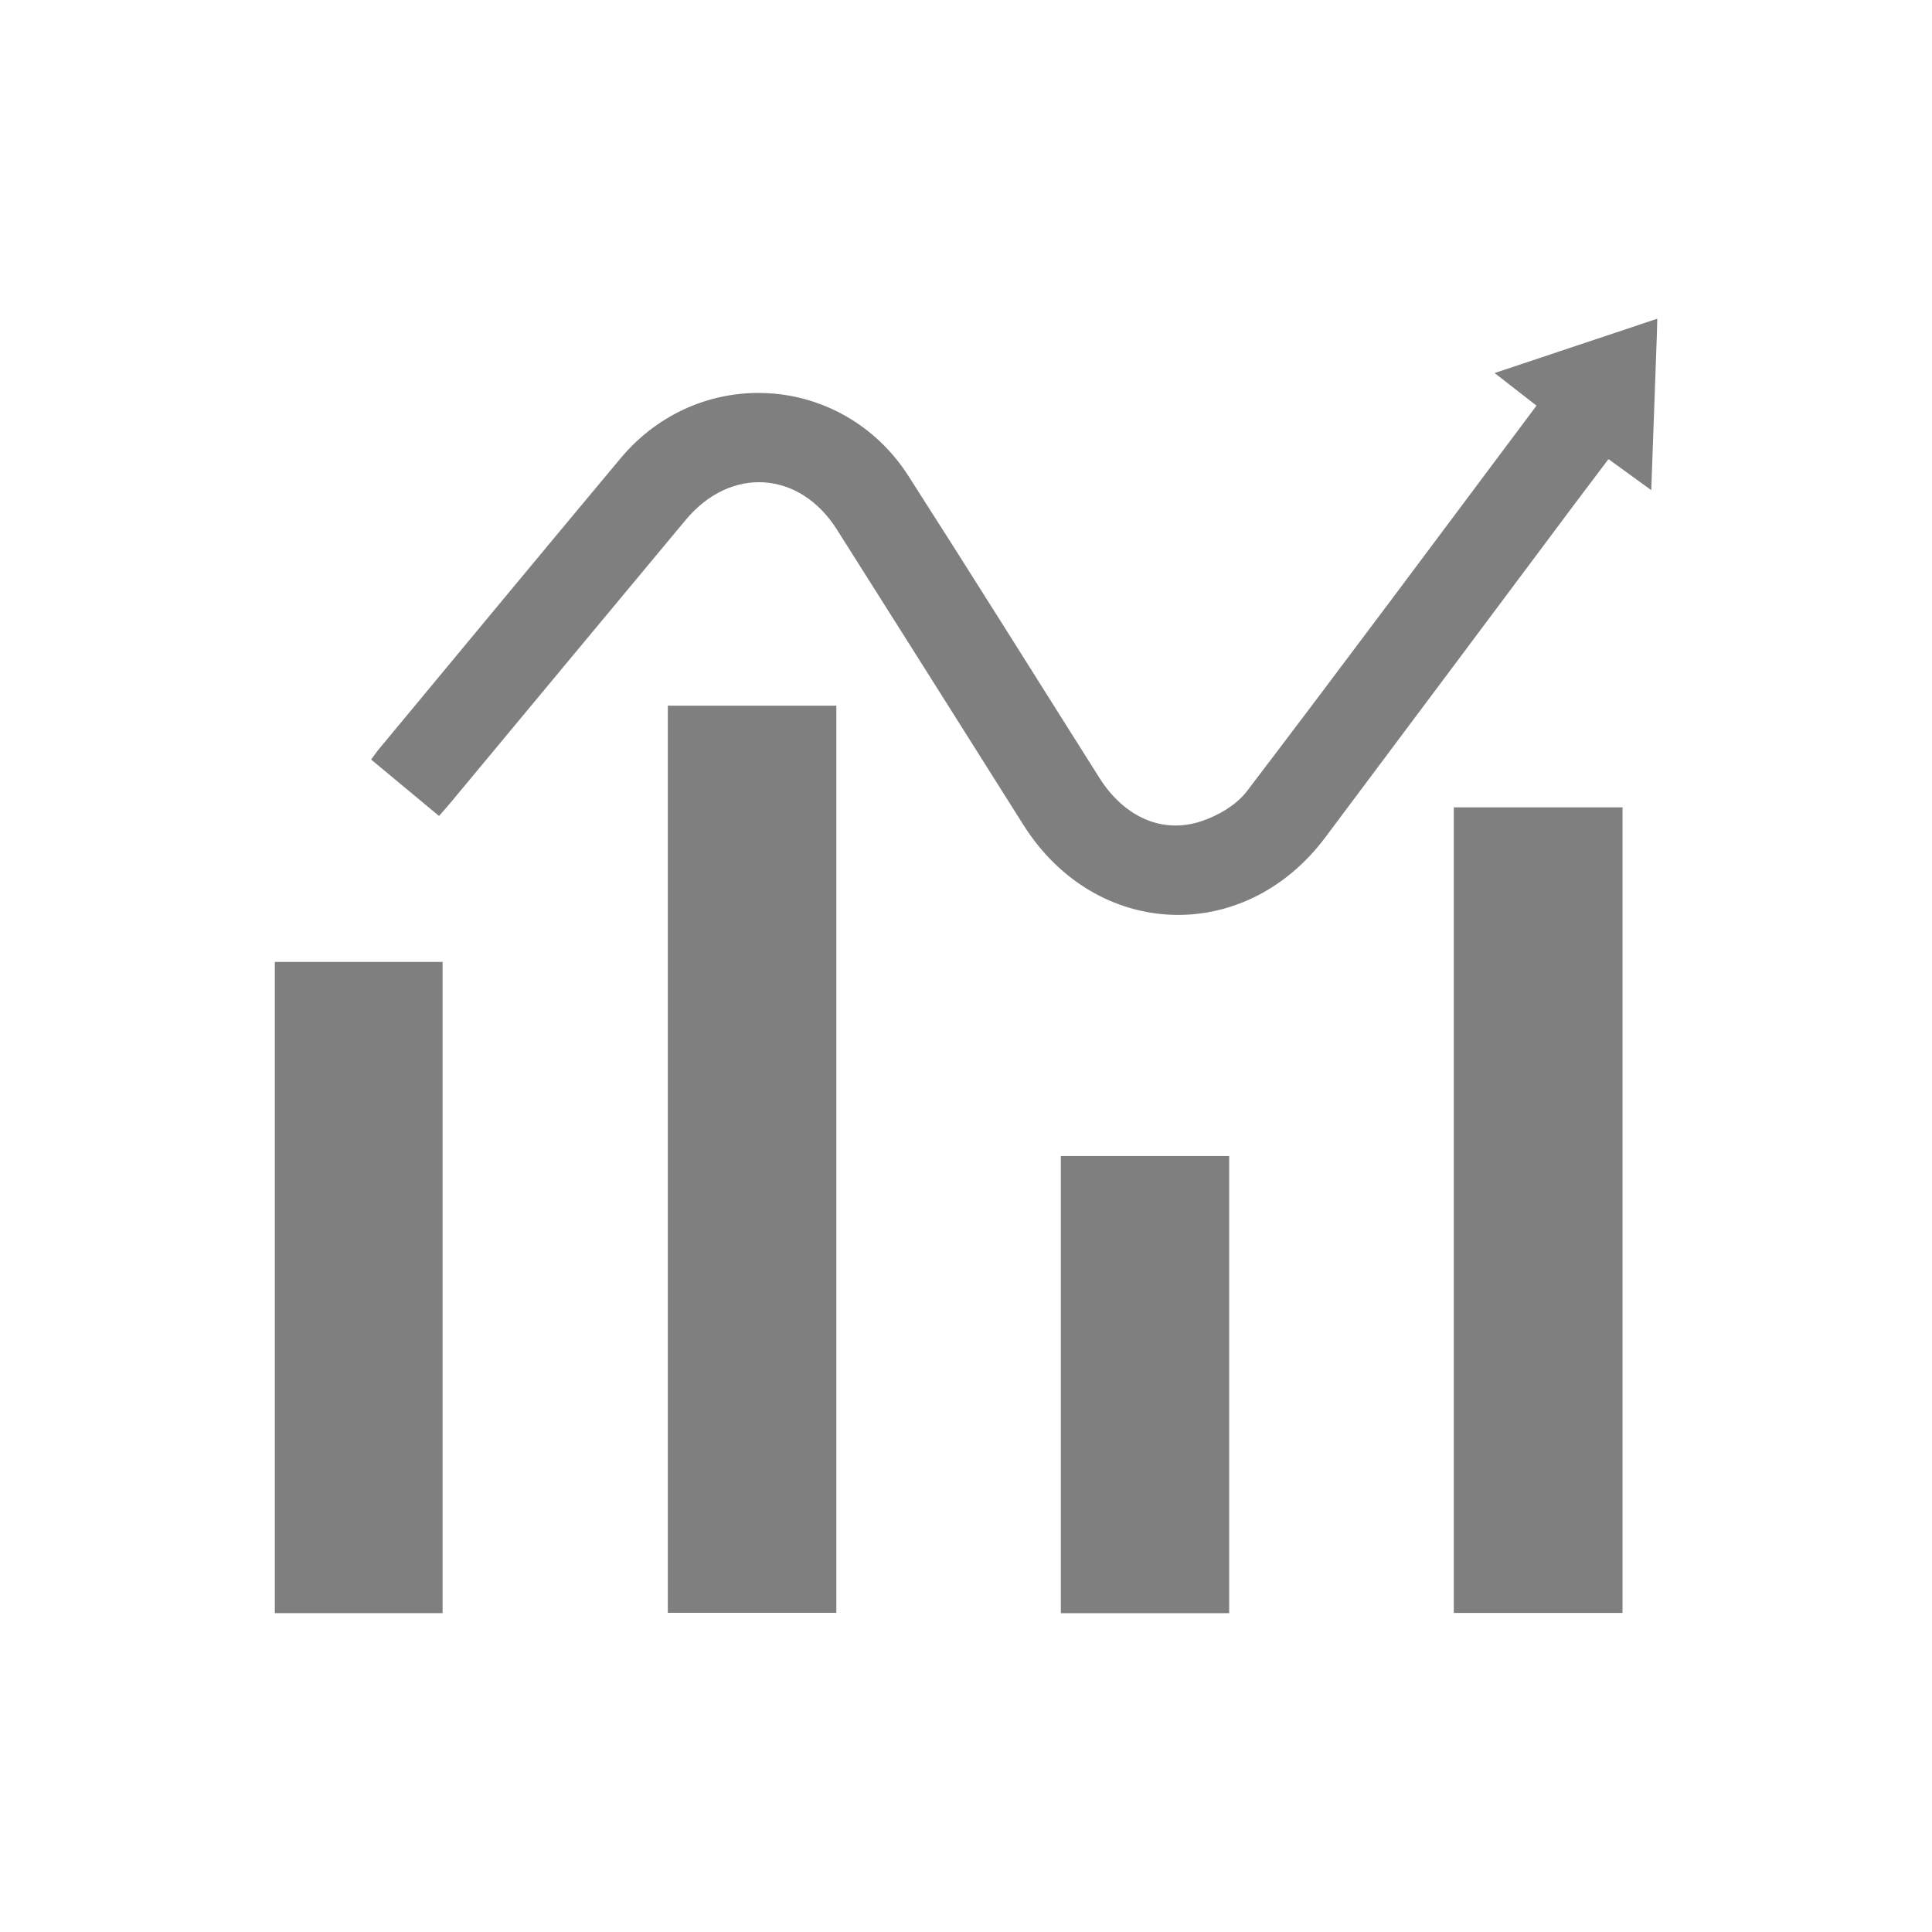 <?xml version="1.0" encoding="UTF-8"?>
<svg xmlns="http://www.w3.org/2000/svg" xmlns:xlink="http://www.w3.org/1999/xlink" width="120" height="120" viewBox="0 0 1000 1000" version="1.1">
<defs>
<clipPath id="clip1">
  <path d="M 142.113 164.938 L 857.887 164.938 L 857.887 835.062 L 142.113 835.062 Z M 142.113 164.938 "/>
</clipPath>
<filter id="alpha" filterUnits="objectBoundingBox" x="0%" y="0%" width="100%" height="100%">
  <feColorMatrix type="matrix" in="SourceGraphic" values="0 0 0 0 1 0 0 0 0 1 0 0 0 0 1 0 0 0 1 0"/>
</filter>
<mask id="mask0">
  <g filter="url(#alpha)">
<rect x="0" y="0" width="1000" height="1000" style="fill:rgb(0%,0%,0%);fill-opacity:0.5;stroke:none;"/>
  </g>
</mask>
<clipPath id="clip3">
  <path d="M 50 0.938 L 715.887 0.938 L 715.887 310 L 50 310 Z M 50 0.938 "/>
</clipPath>
<clipPath id="clip4">
  <path d="M 0.113 333 L 88 333 L 88 671.062 L 0.113 671.062 Z M 0.113 333 "/>
</clipPath>
<clipPath id="clip5">
  <path d="M 407 434 L 495 434 L 495 671.062 L 407 671.062 Z M 407 434 "/>
</clipPath>
<clipPath id="clip2">
  <rect width="716" height="672"/>
</clipPath>
<g id="surface4" clip-path="url(#clip2)">
<g clip-path="url(#clip3)" clip-rule="nonzero">
<path style=" stroke:none;fill-rule:nonzero;fill:rgb(0%,0%,0%);fill-opacity:1;" d="M 85.234 258.34 C 73.379 248.48 61.945 238.98 50.098 229.137 C 51.523 227.207 52.648 225.52 53.938 223.969 C 95.668 173.707 137.301 123.359 179.195 73.234 C 219.891 24.543 294.031 29.039 328.297 82.492 C 361.527 134.324 394.137 186.559 427.039 238.605 C 439.785 258.77 459.48 267.891 479.992 261.004 C 488.641 258.105 498.004 252.605 503.406 245.516 C 553.652 179.566 603.105 113.016 653.297 45.953 C 646.328 40.535 639.543 35.258 631.605 29.086 C 660.09 19.574 687.43 10.441 715.887 0.938 C 714.816 30.723 713.781 59.363 712.688 89.703 C 704.77 83.957 698.016 79.055 690.539 73.629 C 684.859 81.156 679.262 88.52 673.723 95.93 C 630.449 153.789 587.246 211.699 543.906 269.508 C 501.875 325.57 425.055 322.242 387.672 262.898 C 355.566 211.93 323.391 161 291.184 110.094 C 271.848 79.527 236.184 77.207 212.926 105.094 C 172.285 153.836 131.773 202.688 91.199 251.484 C 89.367 253.691 87.434 255.816 85.234 258.34 "/>
</g>
<path style=" stroke:none;fill-rule:nonzero;fill:rgb(0%,0%,0%);fill-opacity:1;" d="M 203.664 670.789 L 290.887 670.789 L 290.887 201.258 L 203.664 201.258 Z M 203.664 670.789 "/>
<path style=" stroke:none;fill-rule:nonzero;fill:rgb(0%,0%,0%);fill-opacity:1;" d="M 610.488 670.879 L 697.816 670.879 L 697.816 253.902 L 610.488 253.902 Z M 610.488 670.879 "/>
<g clip-path="url(#clip4)" clip-rule="nonzero">
<path style=" stroke:none;fill-rule:nonzero;fill:rgb(0%,0%,0%);fill-opacity:1;" d="M 0.113 671.031 L 87.082 671.031 L 87.082 333.906 L 0.113 333.906 Z M 0.113 671.031 "/>
</g>
<g clip-path="url(#clip5)" clip-rule="nonzero">
<path style=" stroke:none;fill-rule:nonzero;fill:rgb(0%,0%,0%);fill-opacity:1;" d="M 407.09 671.062 L 494.211 671.062 L 494.211 434.371 L 407.09 434.371 Z M 407.09 671.062 "/>
</g>
</g>
</defs>
<g id="surface1">
<g clip-path="url(#clip1)" clip-rule="nonzero">
<use xlink:href="#surface4" transform="matrix(1,0,0,1,142,164)" mask="url(#mask0)"/>
</g>
</g>
</svg>
